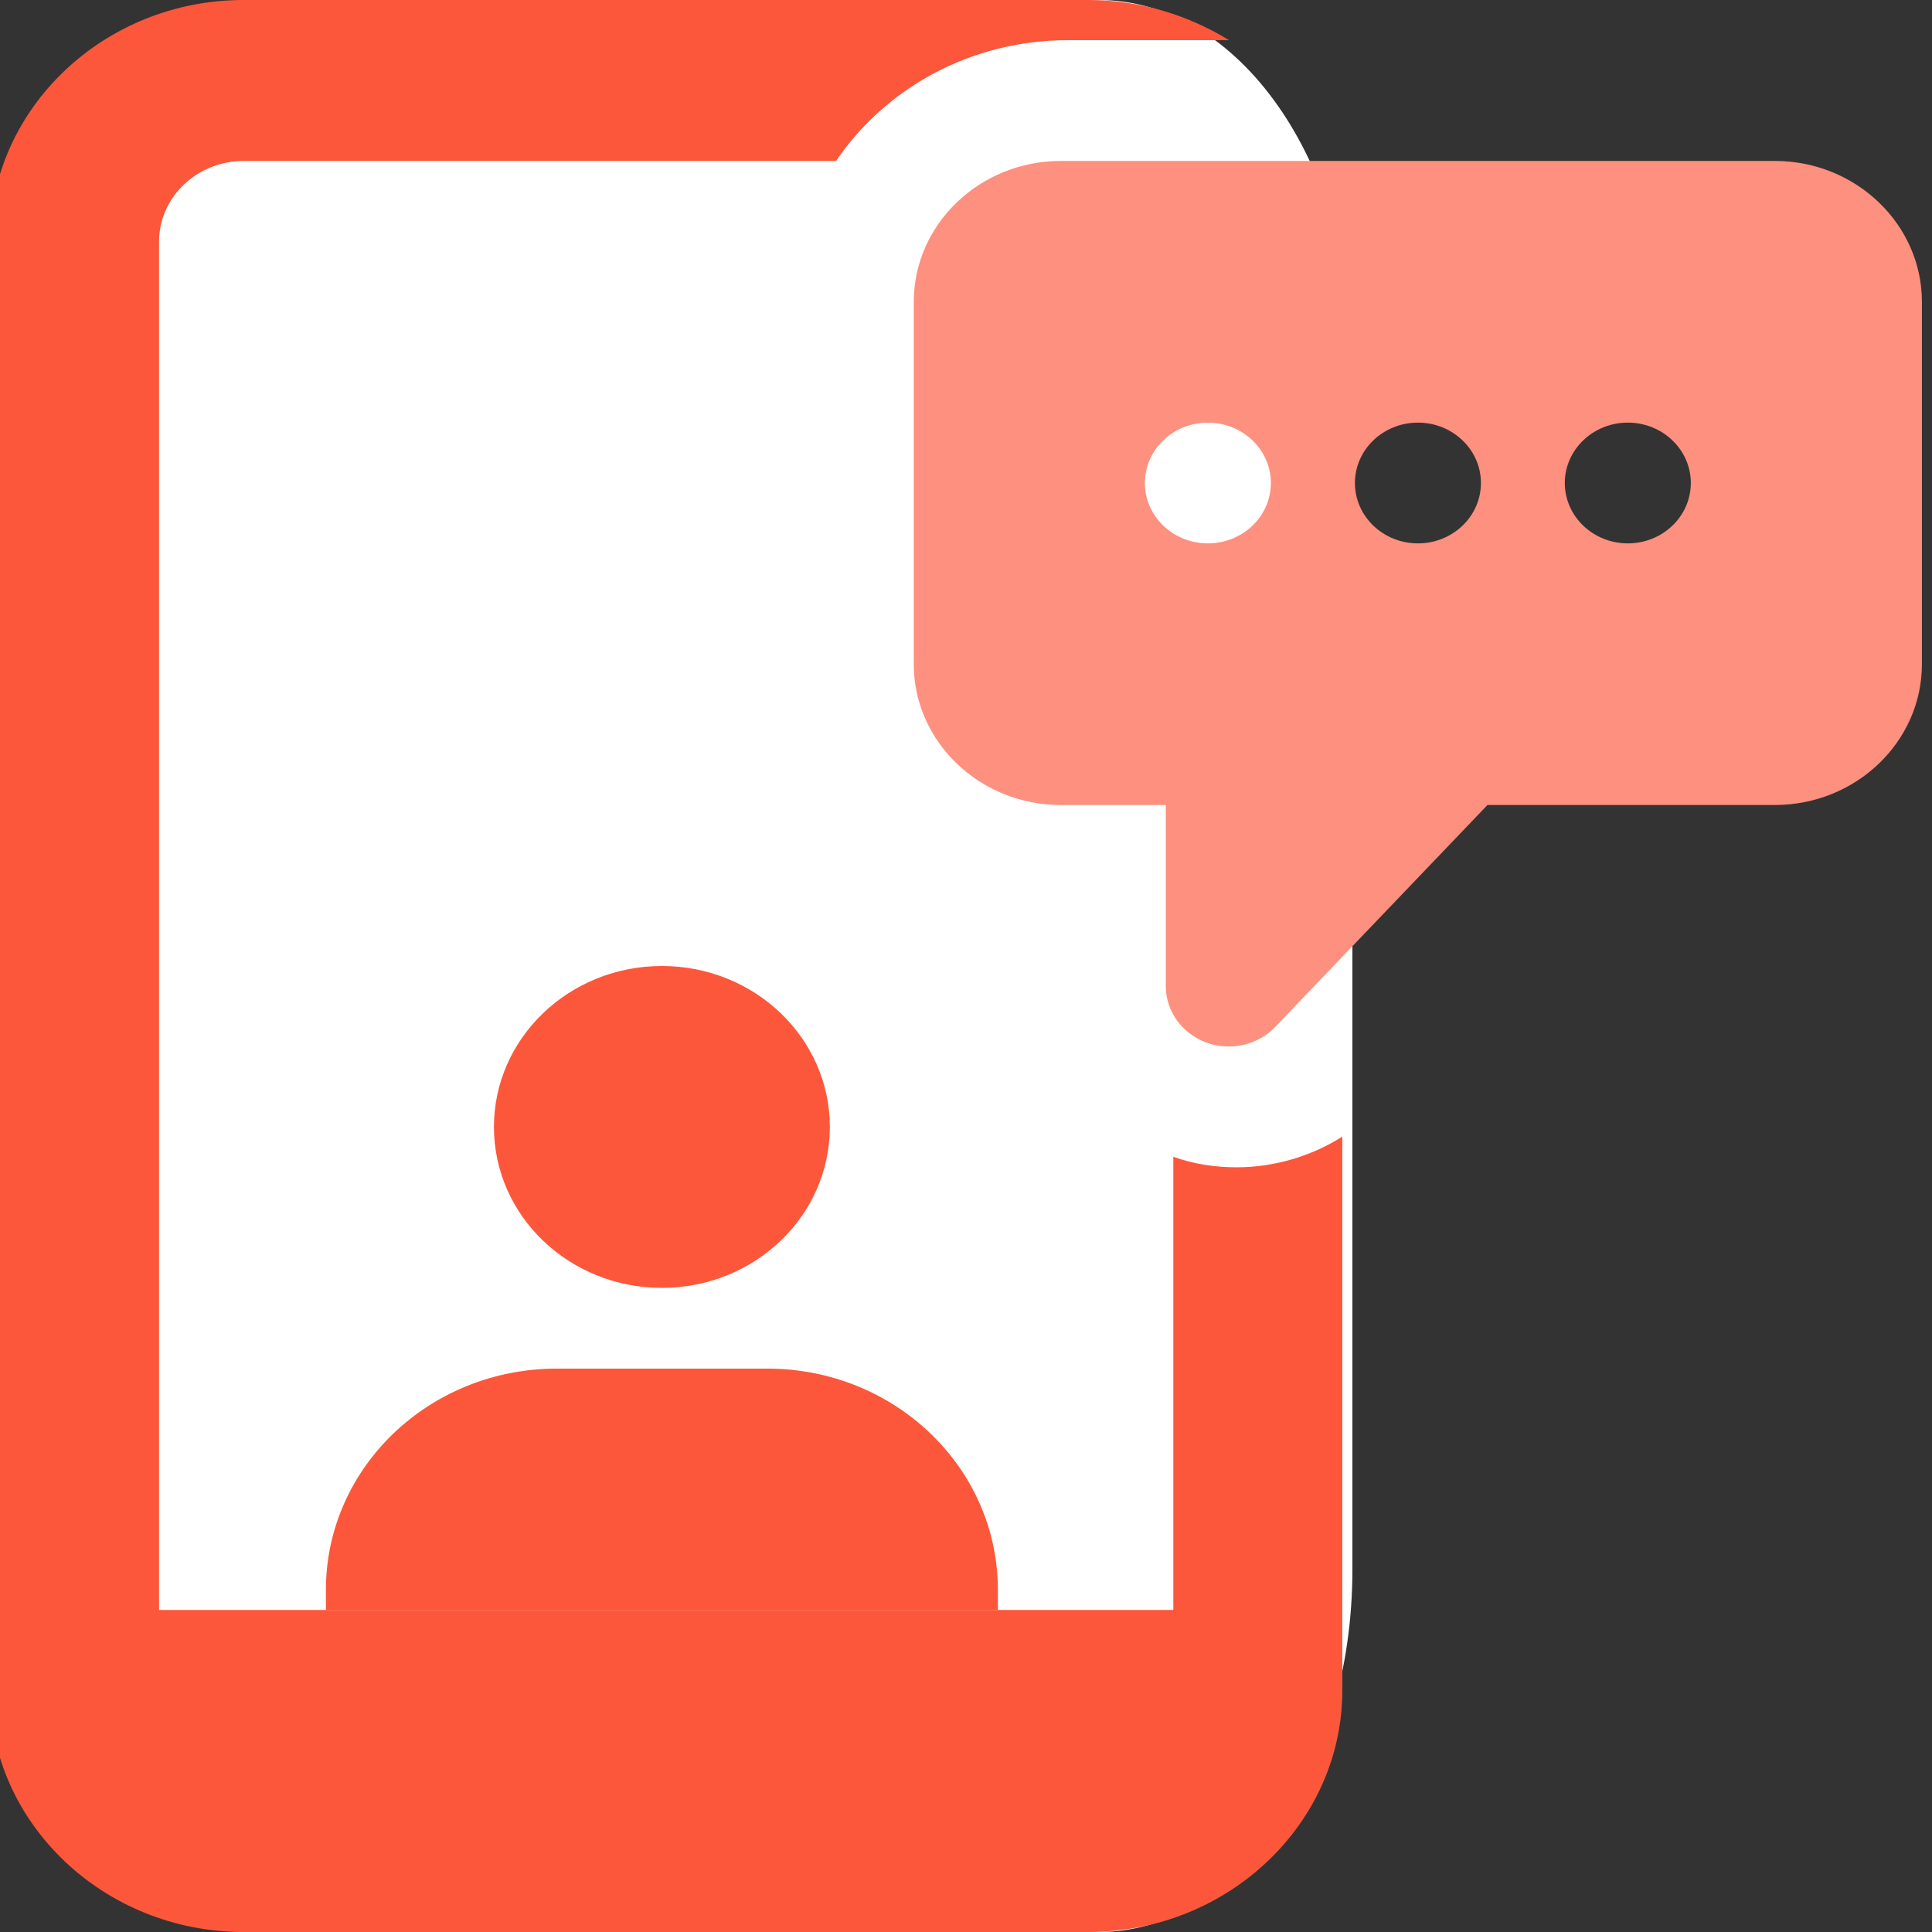 <svg width="36" height="36" viewBox="0 0 36 36" fill="none" xmlns="http://www.w3.org/2000/svg">
<rect x="0" y="0" width="36" height="36" fill="#333333" stroke="none"/>
<g clip-path="url(#clip0)">
<path d="M20.475 36H4.725C2.115 36 0 32.978 0 29.25V6.75C0 3.022 2.115 0 4.725 0H20.475C23.085 0 25.2 3.022 25.2 6.75V29.25C25.2 32.978 23.085 36 20.475 36Z" fill="white"/>
<rect x="10" y="3" width="9" height="4" fill="white"/>
<path d="M23.045 21.751C22.636 21.751 22.241 21.69 21.863 21.555V29.999H2.964V4.5C2.964 3.674 3.673 2.999 4.54 2.999H15.579C16.494 1.649 18.084 0.749 19.895 0.749H22.903C22.147 0.286 21.249 0 20.288 0H4.537C1.939 0 -0.188 2.025 -0.188 4.5V31.5C-0.188 33.975 1.939 36 4.537 36H20.288C22.886 36 25.012 33.975 25.012 31.5V21.179C24.445 21.539 23.753 21.751 23.045 21.751Z" fill="#FC573B"/>
<path d="M12.334 23.998C14.062 23.998 15.463 22.656 15.463 20.999C15.463 19.343 14.062 18 12.334 18C10.605 18 9.204 19.343 9.204 20.999C9.204 22.656 10.605 23.998 12.334 23.998Z" fill="#FC573B"/>
<path d="M18.594 29.626V30.002H6.073V29.626C6.073 27.346 7.998 25.502 10.377 25.502H14.29C16.669 25.499 18.594 27.344 18.594 29.626Z" fill="#FC573B"/>
<path d="M33.072 2.999H19.767C18.258 2.999 17.027 4.176 17.027 5.625V12.375C17.027 13.821 18.255 15 19.767 15H21.723V18.375C21.723 18.839 22.021 19.255 22.472 19.424C22.61 19.476 22.753 19.5 22.897 19.5C23.218 19.5 23.535 19.372 23.761 19.136L27.717 15H33.072C34.581 15 35.812 13.824 35.812 12.375V5.625C35.812 4.178 34.581 2.999 33.072 2.999ZM22.507 10.125C21.859 10.125 21.333 9.621 21.333 9C21.333 8.379 21.859 7.875 22.507 7.875C23.155 7.875 23.681 8.379 23.681 9C23.681 9.621 23.155 10.125 22.507 10.125ZM26.421 10.125C25.773 10.125 25.247 9.621 25.247 9C25.247 8.379 25.773 7.875 26.421 7.875C27.069 7.875 27.595 8.379 27.595 9C27.595 9.621 27.069 10.125 26.421 10.125ZM30.332 10.125C29.684 10.125 29.158 9.621 29.158 9C29.158 8.379 29.684 7.875 30.332 7.875C30.98 7.875 31.506 8.379 31.506 9C31.506 9.621 30.98 10.125 30.332 10.125Z" fill="#FD907E"/>
</g>
<defs>
<clipPath id="clip0">
<rect width="36" height="36" fill="white"/>
</clipPath>
</defs>
</svg>
